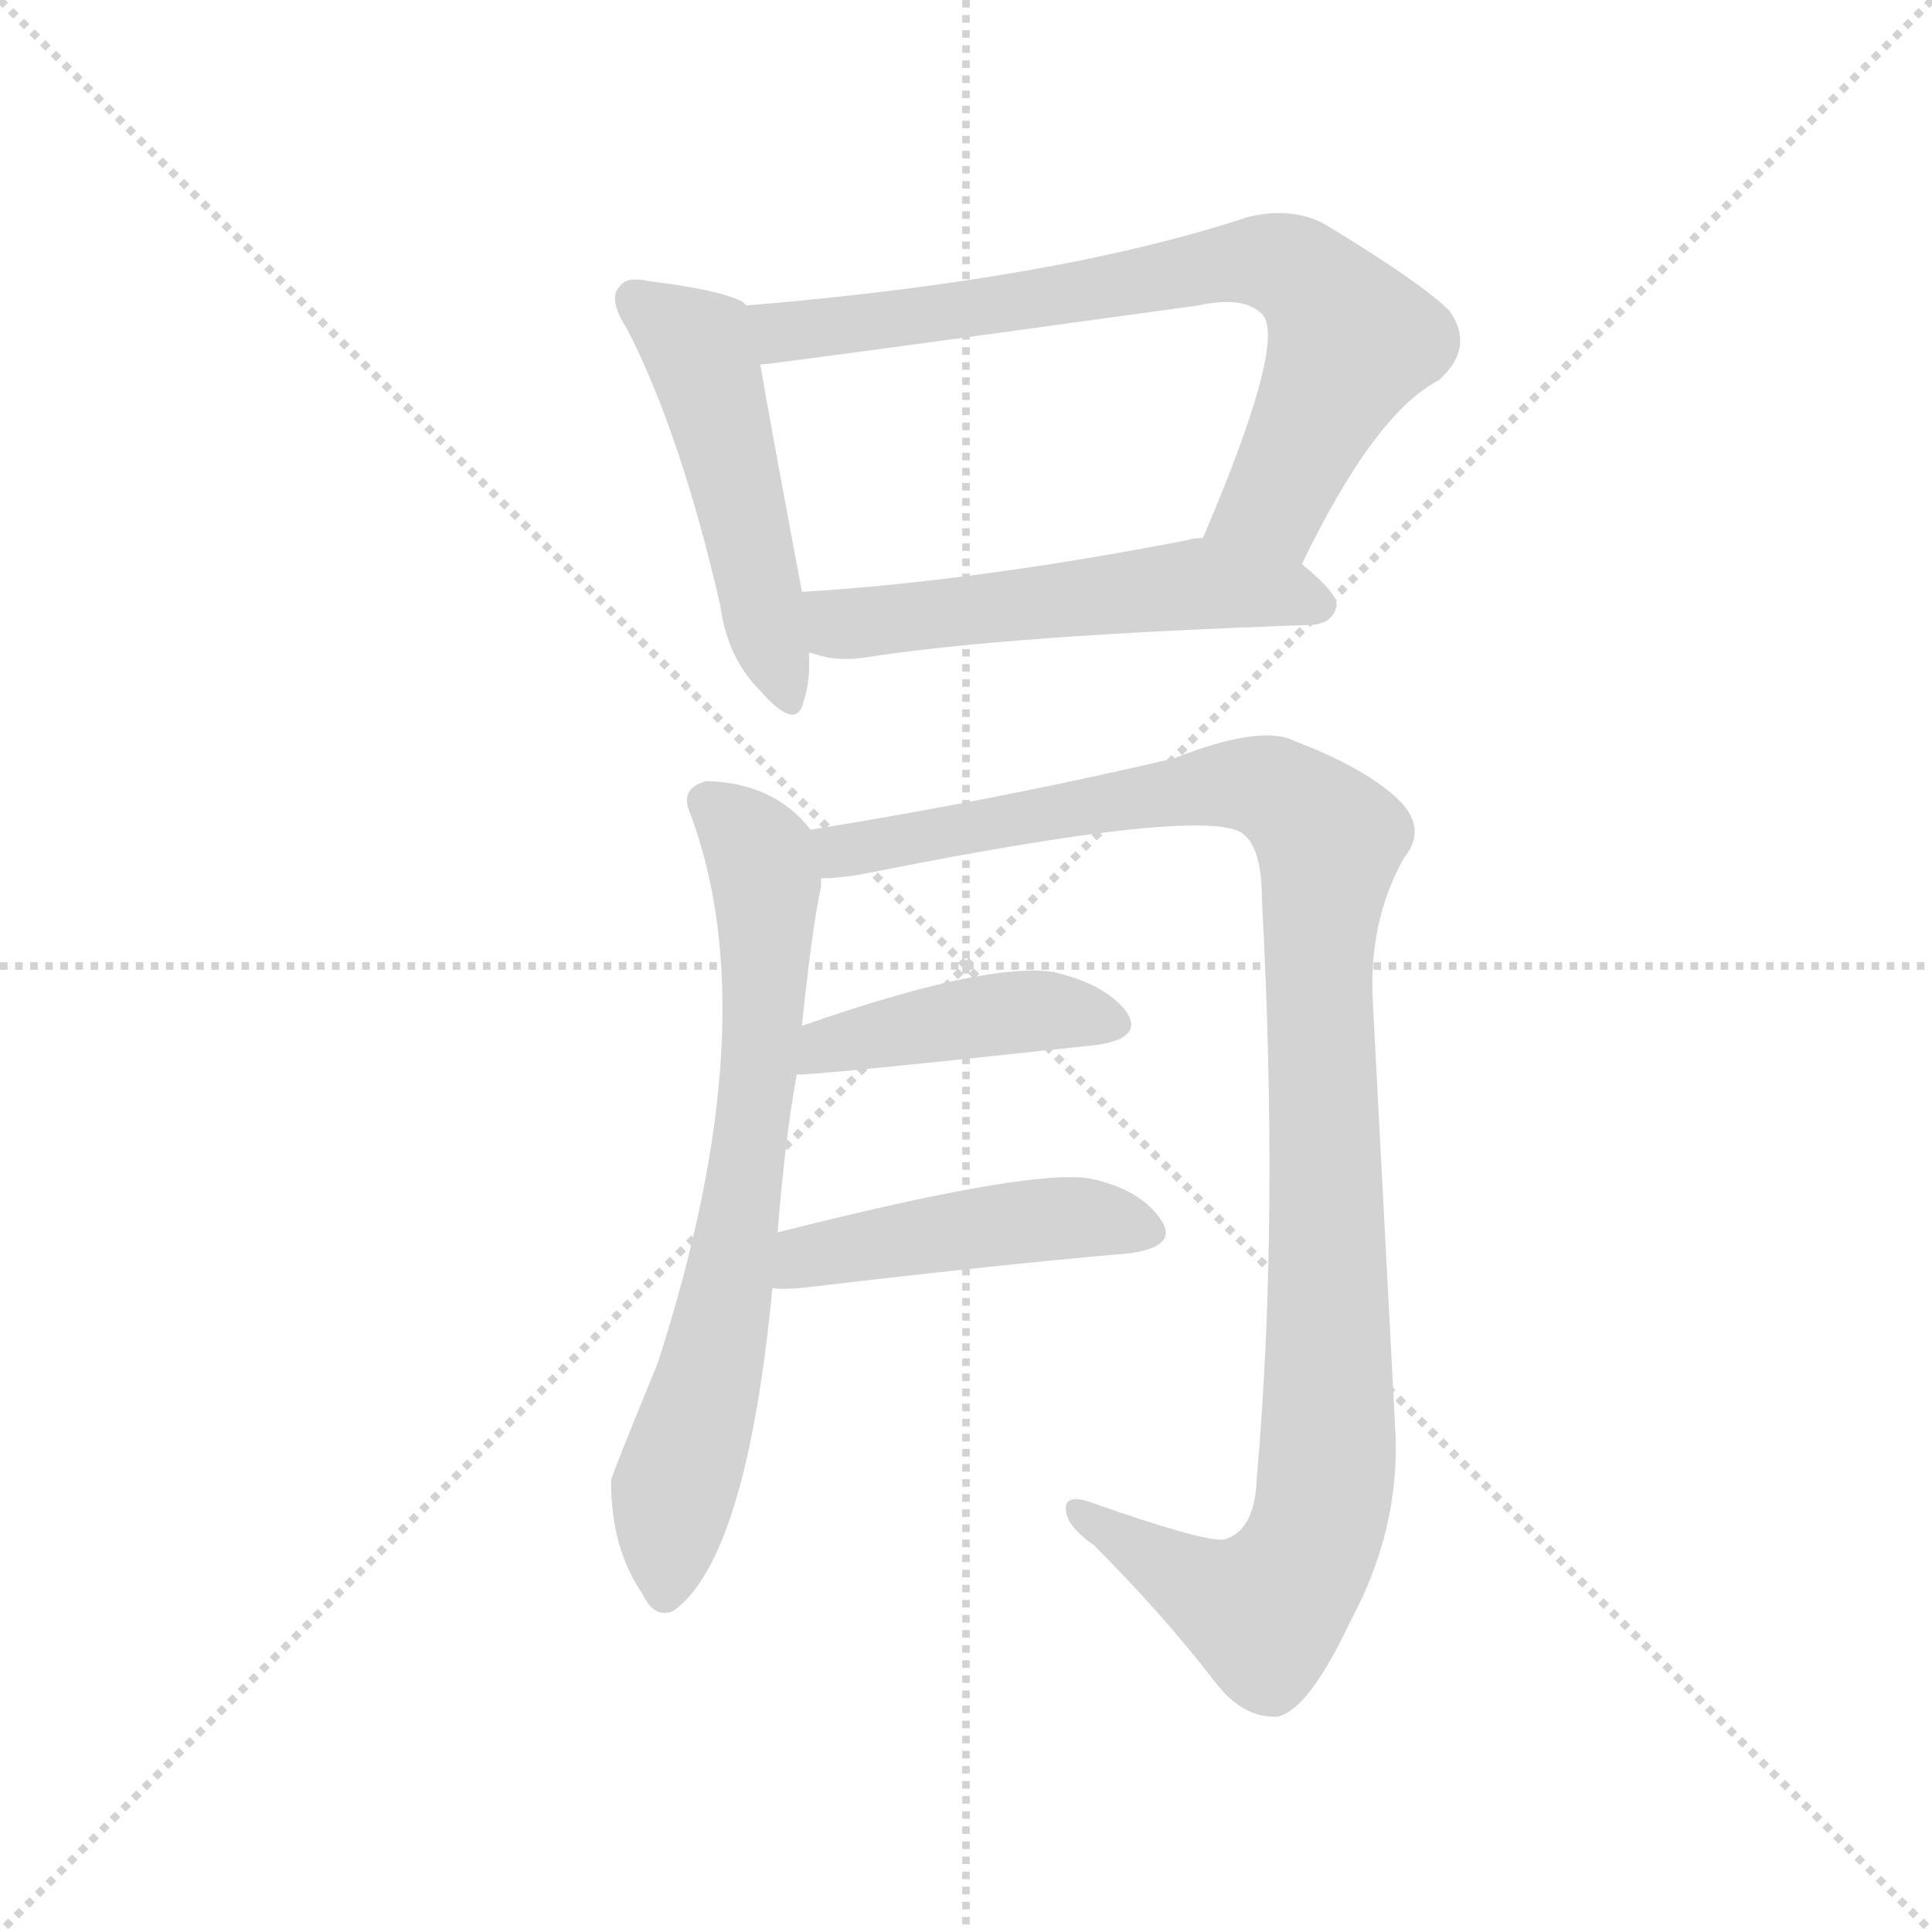 <svg version="1.1" viewBox="0 0 1024 1024" xmlns="http://www.w3.org/2000/svg">
  <g stroke="lightgray" stroke-dasharray="1,1" stroke-width="1" transform="scale(4, 4)">
    <line x1="0" y1="0" x2="256" y2="256"></line>
    <line x1="256" y1="0" x2="0" y2="256"></line>
    <line x1="128" y1="0" x2="128" y2="256"></line>
    <line x1="0" y1="128" x2="256" y2="128"></line>
  </g>
  <g transform="scale(0.92, -0.92) translate(60, -850)">
    <style type="text/css">
      
        @keyframes keyframes0 {
          from {
            stroke: blue;
            stroke-dashoffset: 507;
            stroke-width: 128;
          }
          62% {
            animation-timing-function: step-end;
            stroke: blue;
            stroke-dashoffset: 0;
            stroke-width: 128;
          }
          to {
            stroke: black;
            stroke-width: 1024;
          }
        }
        #make-me-a-hanzi-animation-0 {
          animation: keyframes0 0.663s both;
          animation-delay: 0s;
          animation-timing-function: linear;
        }
      
        @keyframes keyframes1 {
          from {
            stroke: blue;
            stroke-dashoffset: 762;
            stroke-width: 128;
          }
          71% {
            animation-timing-function: step-end;
            stroke: blue;
            stroke-dashoffset: 0;
            stroke-width: 128;
          }
          to {
            stroke: black;
            stroke-width: 1024;
          }
        }
        #make-me-a-hanzi-animation-1 {
          animation: keyframes1 0.87s both;
          animation-delay: 0.663s;
          animation-timing-function: linear;
        }
      
        @keyframes keyframes2 {
          from {
            stroke: blue;
            stroke-dashoffset: 554;
            stroke-width: 128;
          }
          64% {
            animation-timing-function: step-end;
            stroke: blue;
            stroke-dashoffset: 0;
            stroke-width: 128;
          }
          to {
            stroke: black;
            stroke-width: 1024;
          }
        }
        #make-me-a-hanzi-animation-2 {
          animation: keyframes2 0.701s both;
          animation-delay: 1.533s;
          animation-timing-function: linear;
        }
      
        @keyframes keyframes3 {
          from {
            stroke: blue;
            stroke-dashoffset: 729;
            stroke-width: 128;
          }
          70% {
            animation-timing-function: step-end;
            stroke: blue;
            stroke-dashoffset: 0;
            stroke-width: 128;
          }
          to {
            stroke: black;
            stroke-width: 1024;
          }
        }
        #make-me-a-hanzi-animation-3 {
          animation: keyframes3 0.843s both;
          animation-delay: 2.234s;
          animation-timing-function: linear;
        }
      
        @keyframes keyframes4 {
          from {
            stroke: blue;
            stroke-dashoffset: 1139;
            stroke-width: 128;
          }
          79% {
            animation-timing-function: step-end;
            stroke: blue;
            stroke-dashoffset: 0;
            stroke-width: 128;
          }
          to {
            stroke: black;
            stroke-width: 1024;
          }
        }
        #make-me-a-hanzi-animation-4 {
          animation: keyframes4 1.177s both;
          animation-delay: 3.077s;
          animation-timing-function: linear;
        }
      
        @keyframes keyframes5 {
          from {
            stroke: blue;
            stroke-dashoffset: 440;
            stroke-width: 128;
          }
          59% {
            animation-timing-function: step-end;
            stroke: blue;
            stroke-dashoffset: 0;
            stroke-width: 128;
          }
          to {
            stroke: black;
            stroke-width: 1024;
          }
        }
        #make-me-a-hanzi-animation-5 {
          animation: keyframes5 0.608s both;
          animation-delay: 4.254s;
          animation-timing-function: linear;
        }
      
        @keyframes keyframes6 {
          from {
            stroke: blue;
            stroke-dashoffset: 472;
            stroke-width: 128;
          }
          61% {
            animation-timing-function: step-end;
            stroke: blue;
            stroke-dashoffset: 0;
            stroke-width: 128;
          }
          to {
            stroke: black;
            stroke-width: 1024;
          }
        }
        #make-me-a-hanzi-animation-6 {
          animation: keyframes6 0.634s both;
          animation-delay: 4.862s;
          animation-timing-function: linear;
        }
      
    </style>
    
      <path d="M 370 674 L 368 676 Q 355 683 314 688 Q 301 691 297 685 Q 290 678 301 661 Q 332 601 355 501 Q 359 471 378 452 Q 399 428 403 446 Q 407 458 406 474 L 402 509 Q 384 605 378 640 C 373 670 372 673 370 674 Z" fill="lightgray"></path>
    
      <path d="M 690 525 Q 732 612 769 631 Q 790 650 775 671 Q 759 687 703 721 Q 684 731 659 725 Q 550 689 370 674 C 340 671 348 636 378 640 Q 384 640 630 674 Q 658 680 668 668 Q 680 650 633 540 C 621 512 677 498 690 525 Z" fill="lightgray"></path>
    
      <path d="M 406 474 Q 407 474 410 473 Q 422 469 437 471 Q 519 484 696 490 Q 708 491 710 501 Q 711 508 690 525 C 667 544 663 544 633 540 Q 627 540 625 539 Q 501 515 402 509 C 372 507 377 482 406 474 Z" fill="lightgray"></path>
    
      <path d="M 388 140 Q 392 192 399 231 L 402 259 Q 408 317 413 339 L 413 344 L 407 372 Q 386 399 347 400 Q 332 396 337 383 Q 383 263 319 65 Q 292 -1 292 -3 Q 292 -42 310 -68 Q 317 -83 328 -78 Q 370 -48 385 108 L 388 140 Z" fill="lightgray"></path>
    
      <path d="M 413 344 Q 426 344 445 348 Q 626 384 654 371 Q 667 364 667 332 Q 677 145 664 -2 Q 663 -32 645 -37 Q 632 -38 567 -15 Q 554 -11 554 -19 Q 554 -29 570 -40 Q 610 -80 640 -119 Q 656 -140 676 -139 Q 694 -135 718 -84 Q 746 -32 744 23 L 731 271 Q 728 319 749 356 Q 762 372 747 388 Q 728 407 686 423 Q 667 433 616 413 Q 513 389 407 372 C 377 367 383 341 413 344 Z" fill="lightgray"></path>
    
      <path d="M 399 231 Q 405 230 572 248 Q 599 252 589 267 Q 577 283 547 290 Q 508 296 402 259 C 374 249 369 230 399 231 Z" fill="lightgray"></path>
    
      <path d="M 385 108 Q 389 107 402 108 Q 511 121 591 128 Q 619 132 609 147 Q 597 165 568 171 Q 534 177 388 140 C 359 133 355 110 385 108 Z" fill="lightgray"></path>
    
    
      <clipPath id="make-me-a-hanzi-clip-0">
        <path d="M 370 674 L 368 676 Q 355 683 314 688 Q 301 691 297 685 Q 290 678 301 661 Q 332 601 355 501 Q 359 471 378 452 Q 399 428 403 446 Q 407 458 406 474 L 402 509 Q 384 605 378 640 C 373 670 372 673 370 674 Z"></path>
      </clipPath>
      <path clip-path="url(#make-me-a-hanzi-clip-0)" d="M 306 678 L 343 650 L 391 451" fill="none" id="make-me-a-hanzi-animation-0" stroke-dasharray="379 758" stroke-linecap="round"></path>
    
      <clipPath id="make-me-a-hanzi-clip-1">
        <path d="M 690 525 Q 732 612 769 631 Q 790 650 775 671 Q 759 687 703 721 Q 684 731 659 725 Q 550 689 370 674 C 340 671 348 636 378 640 Q 384 640 630 674 Q 658 680 668 668 Q 680 650 633 540 C 621 512 677 498 690 525 Z"></path>
      </clipPath>
      <path clip-path="url(#make-me-a-hanzi-clip-1)" d="M 378 646 L 399 661 L 532 675 L 671 700 L 695 688 L 719 654 L 674 561 L 643 549" fill="none" id="make-me-a-hanzi-animation-1" stroke-dasharray="634 1268" stroke-linecap="round"></path>
    
      <clipPath id="make-me-a-hanzi-clip-2">
        <path d="M 406 474 Q 407 474 410 473 Q 422 469 437 471 Q 519 484 696 490 Q 708 491 710 501 Q 711 508 690 525 C 667 544 663 544 633 540 Q 627 540 625 539 Q 501 515 402 509 C 372 507 377 482 406 474 Z"></path>
      </clipPath>
      <path clip-path="url(#make-me-a-hanzi-clip-2)" d="M 409 504 L 429 490 L 632 514 L 700 502" fill="none" id="make-me-a-hanzi-animation-2" stroke-dasharray="426 852" stroke-linecap="round"></path>
    
      <clipPath id="make-me-a-hanzi-clip-3">
        <path d="M 388 140 Q 392 192 399 231 L 402 259 Q 408 317 413 339 L 413 344 L 407 372 Q 386 399 347 400 Q 332 396 337 383 Q 383 263 319 65 Q 292 -1 292 -3 Q 292 -42 310 -68 Q 317 -83 328 -78 Q 370 -48 385 108 L 388 140 Z"></path>
      </clipPath>
      <path clip-path="url(#make-me-a-hanzi-clip-3)" d="M 347 388 L 378 357 L 381 288 L 358 99 L 328 -10 L 323 -66" fill="none" id="make-me-a-hanzi-animation-3" stroke-dasharray="601 1202" stroke-linecap="round"></path>
    
      <clipPath id="make-me-a-hanzi-clip-4">
        <path d="M 413 344 Q 426 344 445 348 Q 626 384 654 371 Q 667 364 667 332 Q 677 145 664 -2 Q 663 -32 645 -37 Q 632 -38 567 -15 Q 554 -11 554 -19 Q 554 -29 570 -40 Q 610 -80 640 -119 Q 656 -140 676 -139 Q 694 -135 718 -84 Q 746 -32 744 23 L 731 271 Q 728 319 749 356 Q 762 372 747 388 Q 728 407 686 423 Q 667 433 616 413 Q 513 389 407 372 C 377 367 383 341 413 344 Z"></path>
      </clipPath>
      <path clip-path="url(#make-me-a-hanzi-clip-4)" d="M 416 367 L 426 359 L 455 362 L 552 384 L 663 398 L 682 390 L 706 366 L 699 289 L 705 15 L 698 -35 L 668 -78 L 640 -69 L 562 -22" fill="none" id="make-me-a-hanzi-animation-4" stroke-dasharray="1011 2022" stroke-linecap="round"></path>
    
      <clipPath id="make-me-a-hanzi-clip-5">
        <path d="M 399 231 Q 405 230 572 248 Q 599 252 589 267 Q 577 283 547 290 Q 508 296 402 259 C 374 249 369 230 399 231 Z"></path>
      </clipPath>
      <path clip-path="url(#make-me-a-hanzi-clip-5)" d="M 400 238 L 418 249 L 515 266 L 541 268 L 578 260" fill="none" id="make-me-a-hanzi-animation-5" stroke-dasharray="312 624" stroke-linecap="round"></path>
    
      <clipPath id="make-me-a-hanzi-clip-6">
        <path d="M 385 108 Q 389 107 402 108 Q 511 121 591 128 Q 619 132 609 147 Q 597 165 568 171 Q 534 177 388 140 C 359 133 355 110 385 108 Z"></path>
      </clipPath>
      <path clip-path="url(#make-me-a-hanzi-clip-6)" d="M 389 113 L 406 127 L 486 141 L 562 149 L 597 140" fill="none" id="make-me-a-hanzi-animation-6" stroke-dasharray="344 688" stroke-linecap="round"></path>
    
  </g>
</svg>